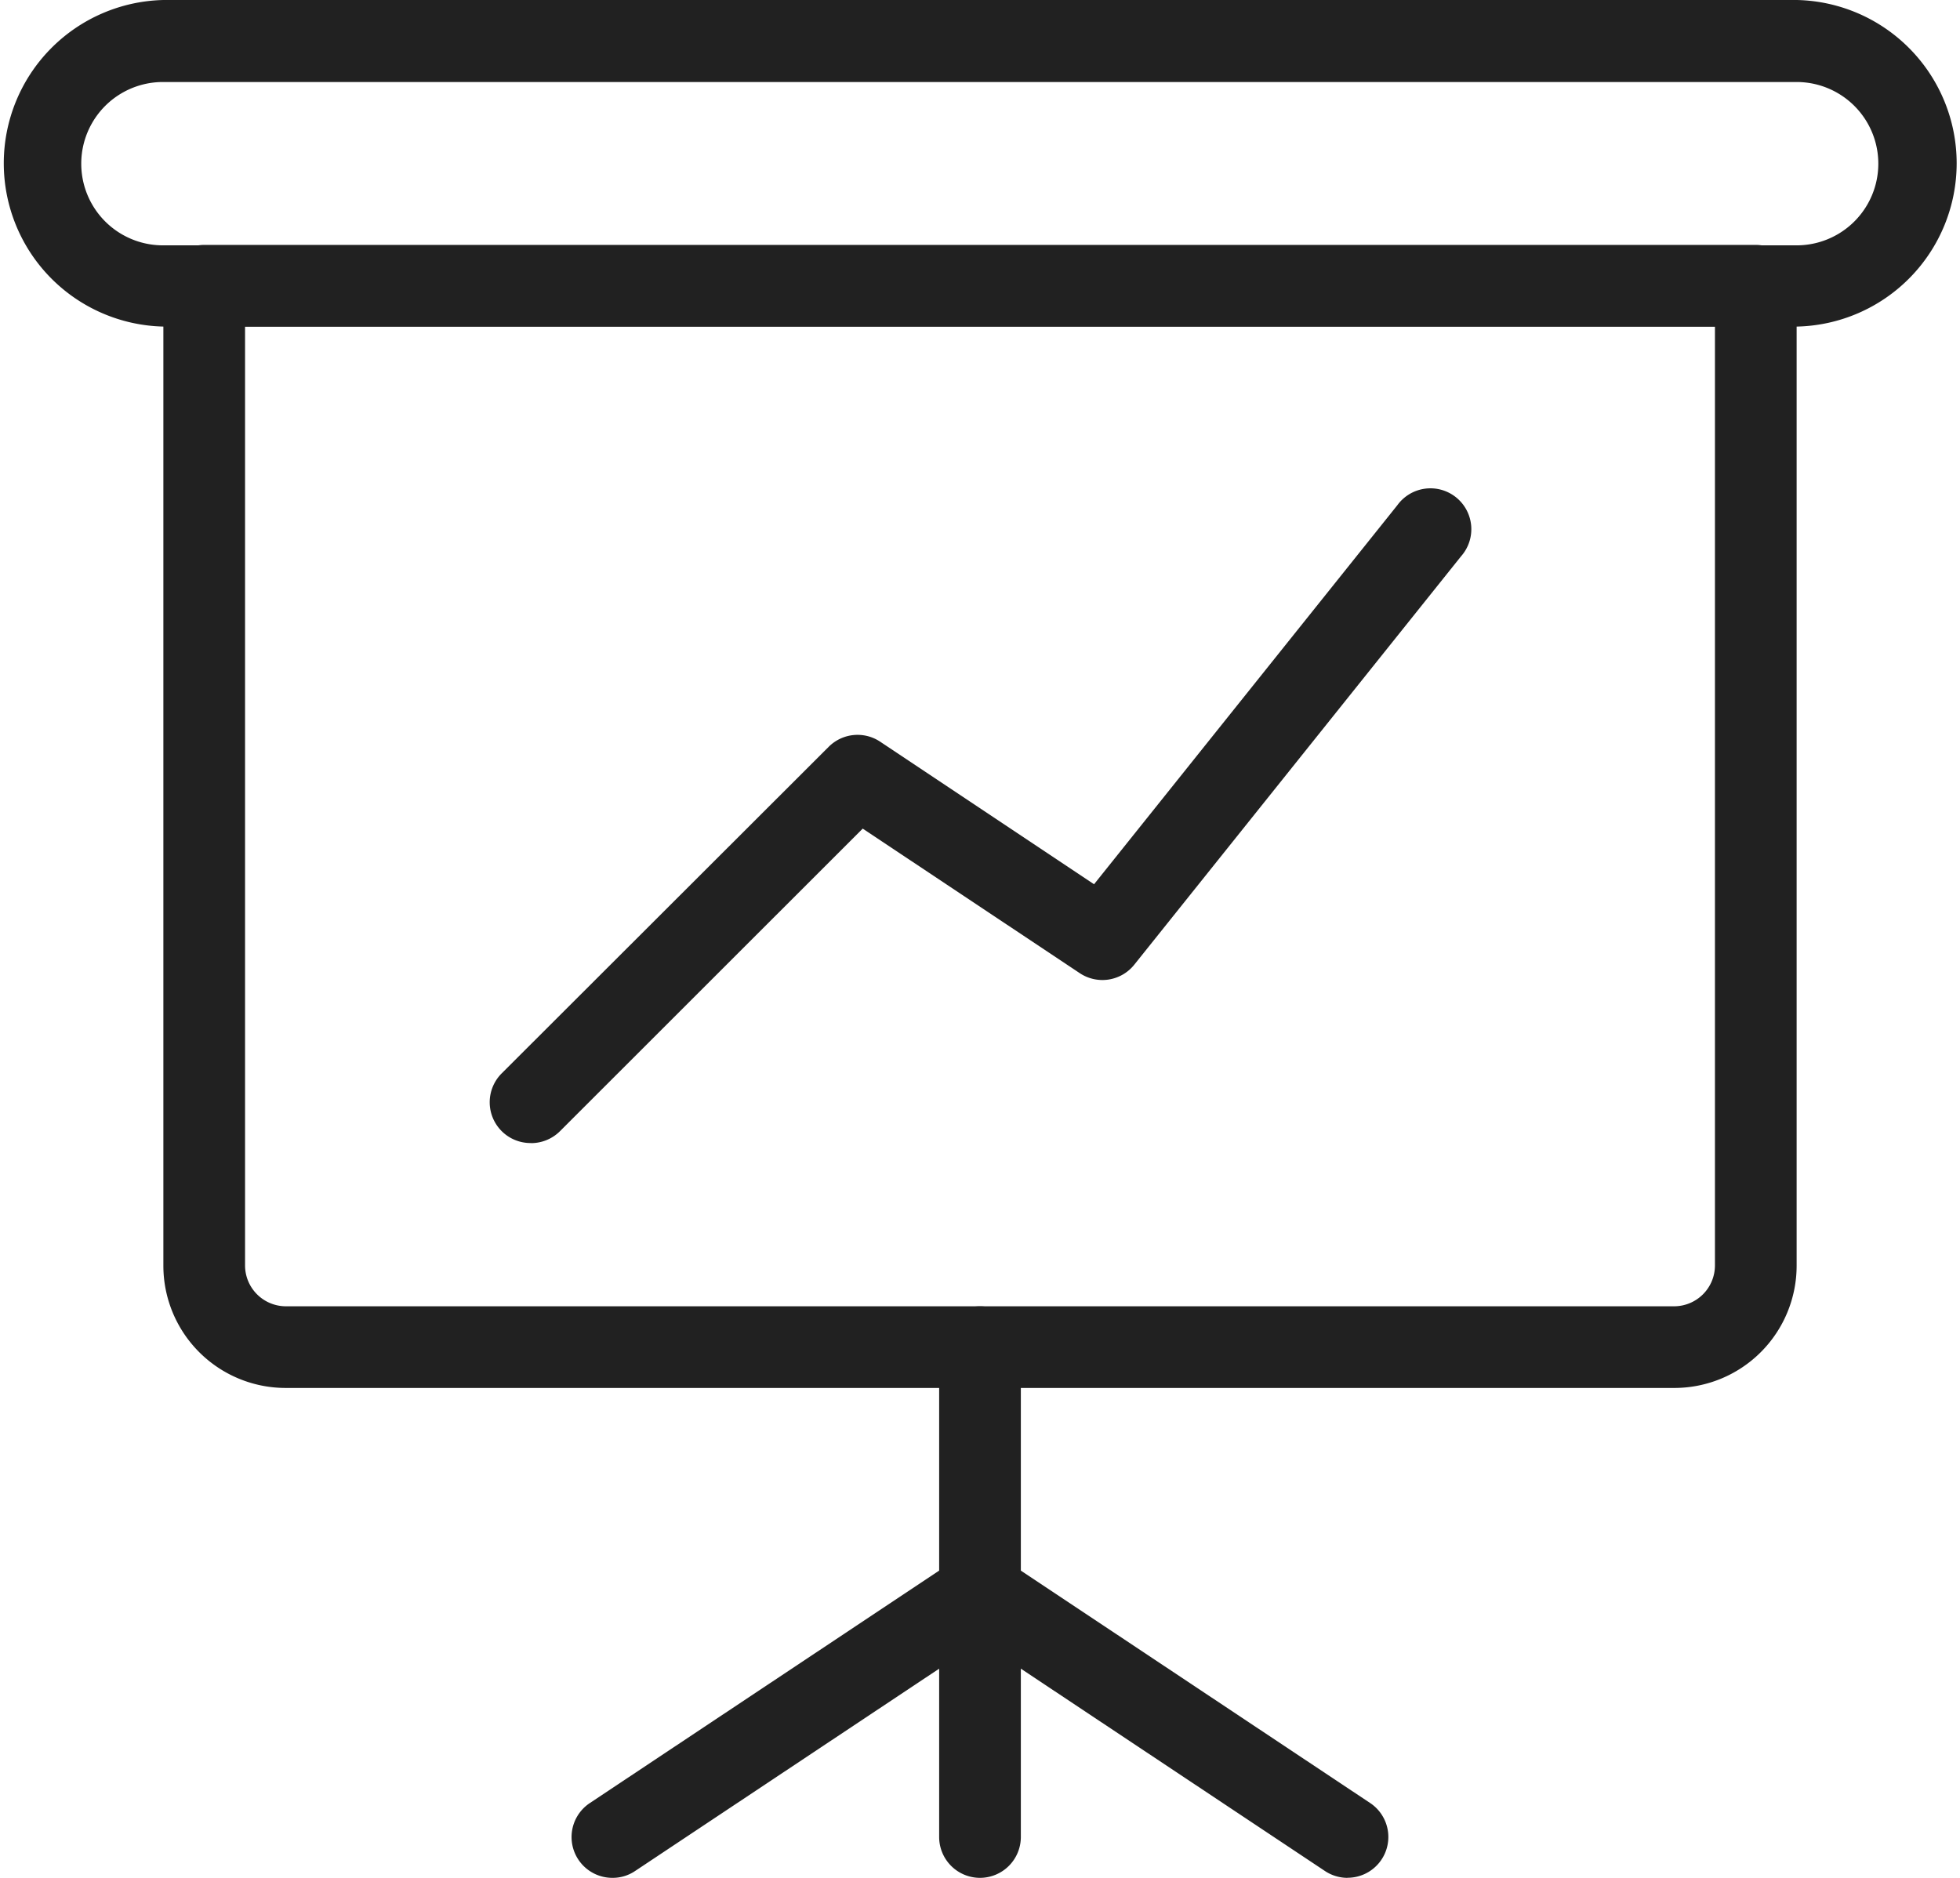 <svg xmlns="http://www.w3.org/2000/svg" width="22.435" height="21.5" viewBox="0 0 22.435 21.5">
  <defs>
    <style>
      .cls-1 {
        fill: #212121;
      }
    </style>
  </defs>
  <g id="presentation_1_" data-name="presentation (1)" transform="translate(0 -1)">
    <path id="Path_80" data-name="Path 80" class="cls-1" d="M11.967,23.543a.468.468,0,0,1-.467-.467V17.467a.467.467,0,0,1,.935,0v5.609A.468.468,0,0,1,11.967,23.543Z" transform="translate(-0.75 -1.043)"/>
    <path id="Path_81" data-name="Path 81" class="cls-1" d="M16.174,23.739a.467.467,0,0,1-.259-.079l-4.207-2.8a.467.467,0,1,1,.518-.778l4.207,2.8a.467.467,0,0,1-.259.856Z" transform="translate(-0.75 -1.239)"/>
    <path id="Path_82" data-name="Path 82" class="cls-1" d="M7.467,23.739a.467.467,0,0,1-.26-.856l4.207-2.8a.467.467,0,0,1,.518.778l-4.207,2.8A.457.457,0,0,1,7.467,23.739Z" transform="translate(-0.456 -1.239)"/>
    <path id="Path_83" data-name="Path 83" class="cls-1" d="M20.565,4.739H1.87A1.87,1.87,0,0,1,1.87,1h18.7a1.87,1.87,0,0,1,0,3.739Zm-18.7-2.8a.935.935,0,1,0,0,1.87h18.7a.935.935,0,0,0,0-1.87Z"/>
    <path id="Path_84" data-name="Path 84" class="cls-1" d="M19.293,17.087H3.4a1.4,1.4,0,0,1-1.4-1.4V4.467A.468.468,0,0,1,2.467,4H20.228a.468.468,0,0,1,.467.467V15.685A1.4,1.4,0,0,1,19.293,17.087ZM2.935,4.935v10.75a.468.468,0,0,0,.467.467H19.293a.468.468,0,0,0,.467-.467V4.935Z" transform="translate(-0.13 -0.196)"/>
    <path id="Path_85" data-name="Path 85" class="cls-1" d="M6.467,14.478a.467.467,0,0,1-.331-.8L9.876,9.942a.467.467,0,0,1,.59-.059l2.448,1.632,3.471-4.339a.468.468,0,1,1,.73.584l-3.739,4.674a.467.467,0,0,1-.624.1l-2.486-1.656L6.8,14.343a.469.469,0,0,1-.33.136Z" transform="translate(-0.391 -0.391)"/>
  </g>
</svg>
